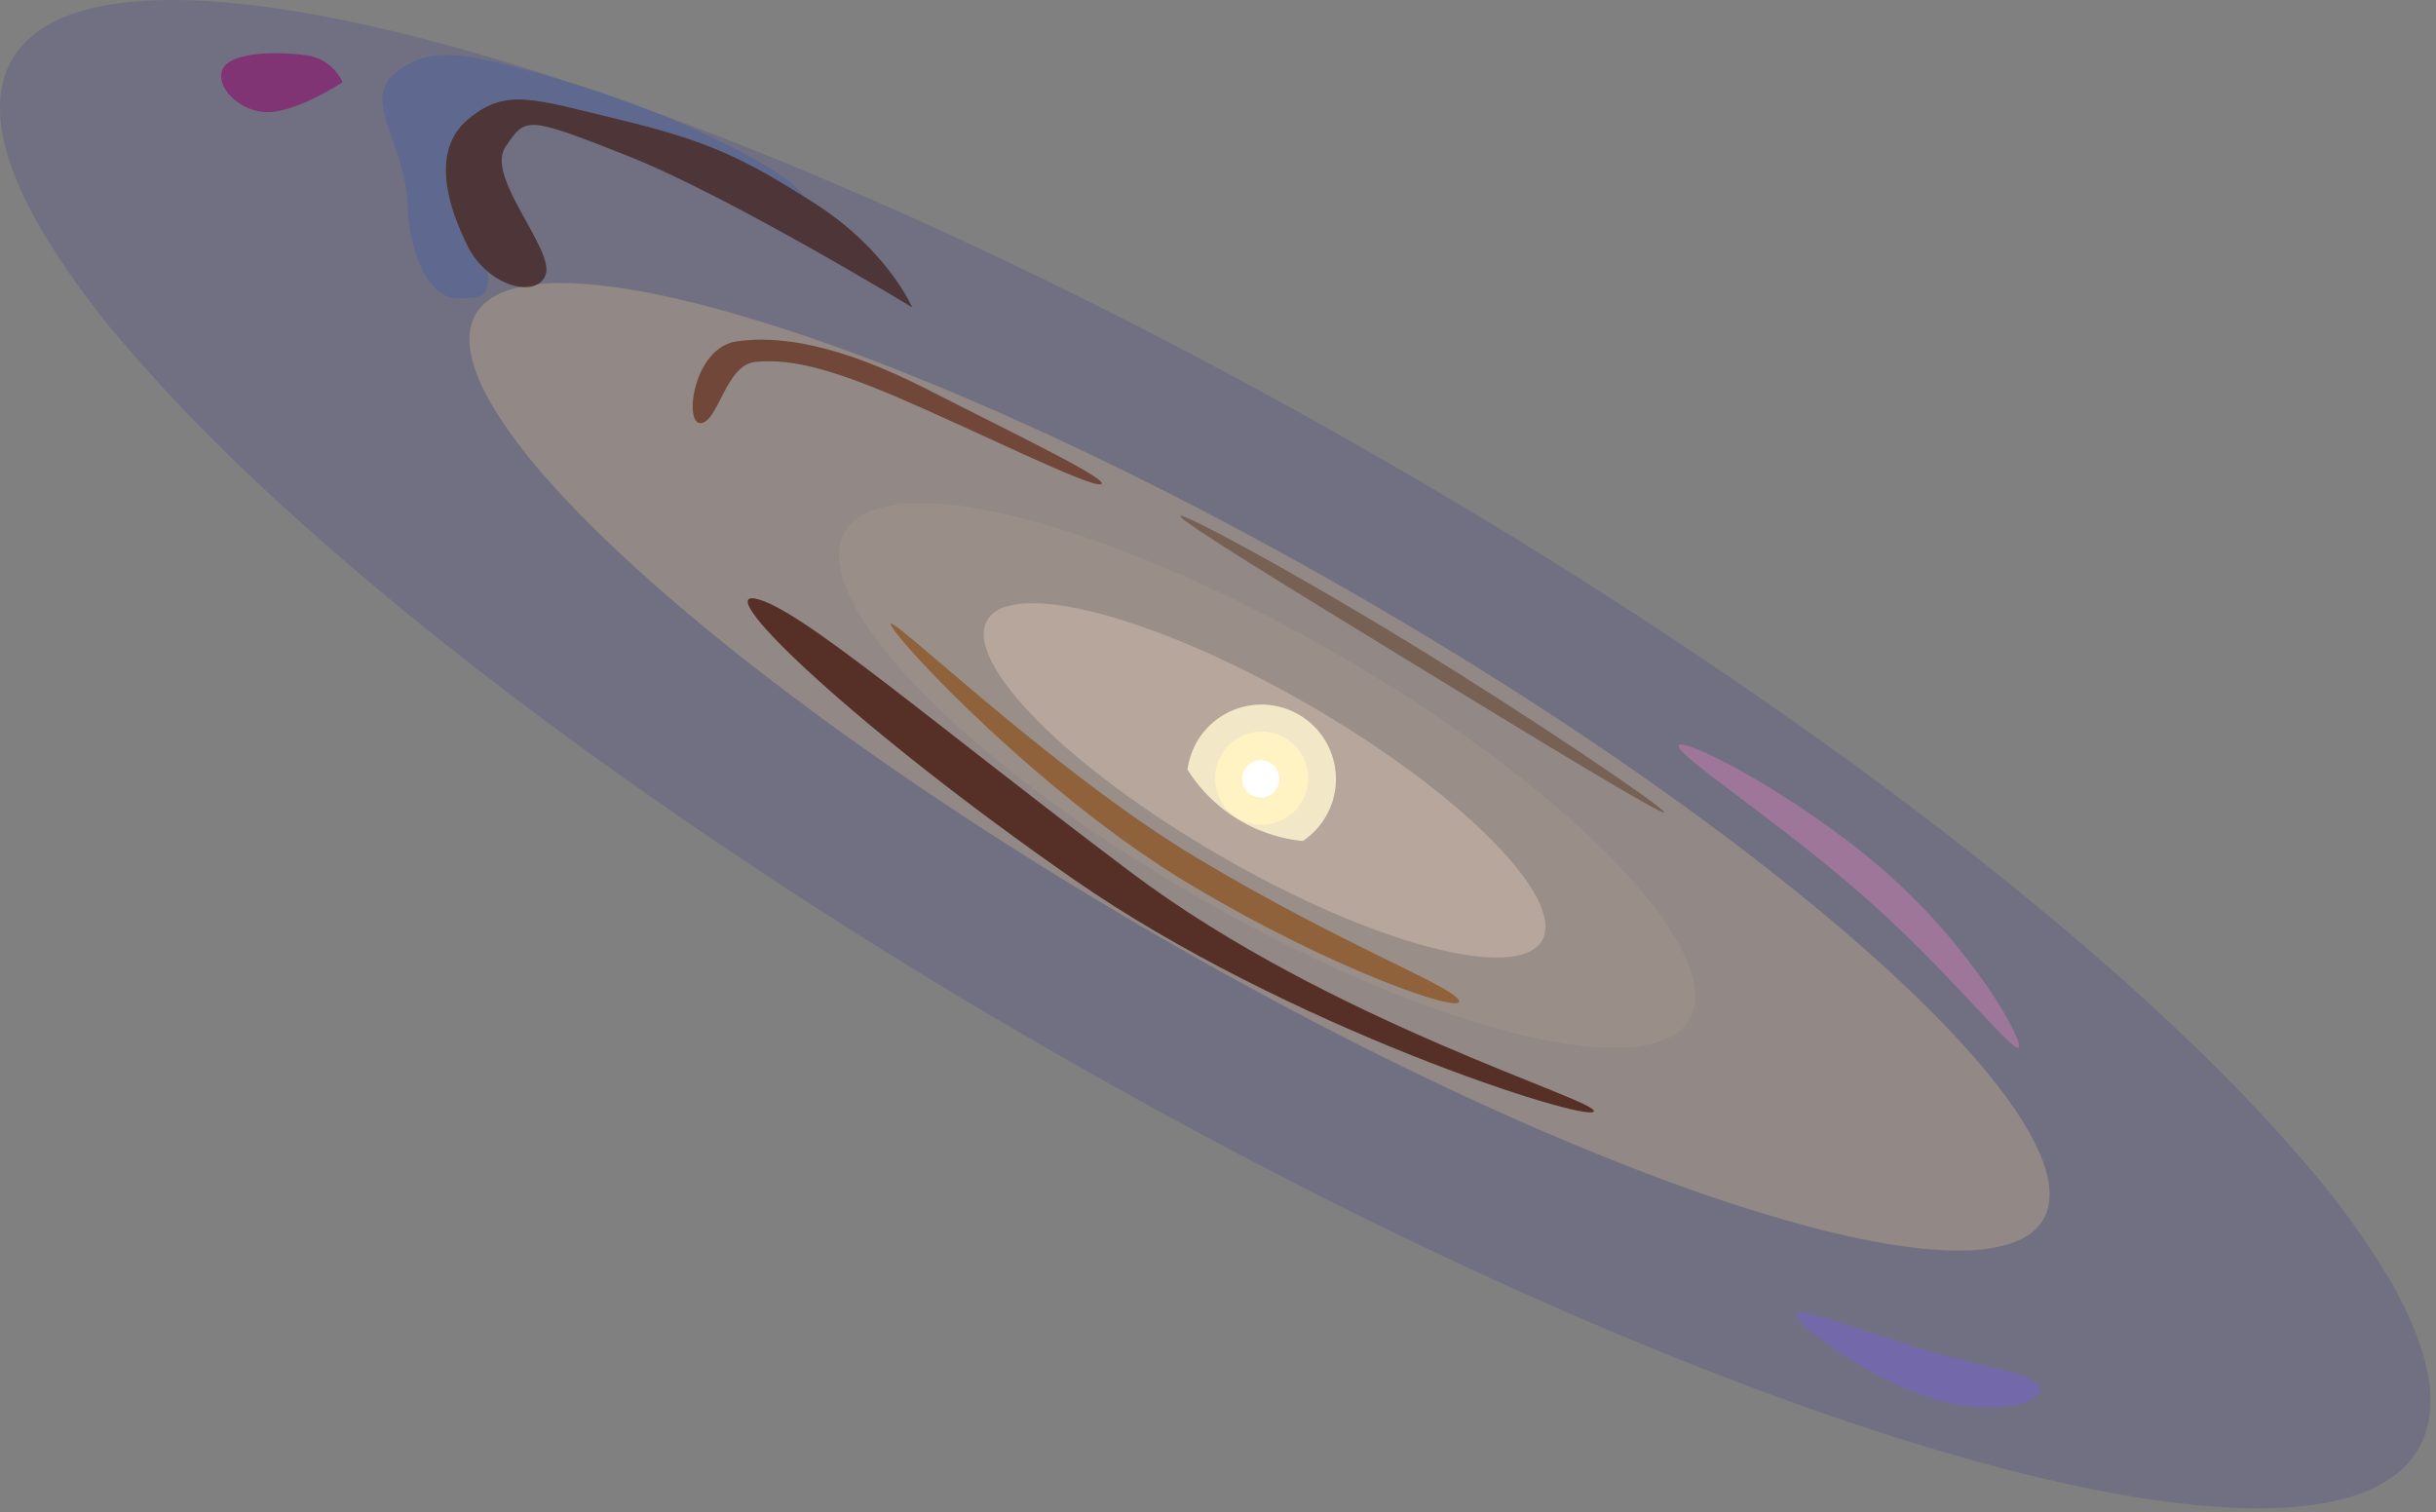 <svg xmlns="http://www.w3.org/2000/svg" xmlns:xlink="http://www.w3.org/1999/xlink" width="654" height="406" viewBox="0 0 654 406">
  <rect x="0" y="0" width="654" height="406" fill="#808080" stroke="none"/>
  <defs>
    <clipPath id="clip-AndromedaGalaxy">
      <rect width="654" height="406"/>
    </clipPath>
  </defs>
  <g id="AndromedaGalaxy" clip-path="url(#clip-AndromedaGalaxy)">
    <path id="Differenzmenge_4" data-name="Differenzmenge 4" d="M648.527-1872.212c-16.2,0-36.251-2.848-59.6-8.464-23.184-5.577-49.244-13.793-77.455-24.419-58.521-22.042-123.684-53.456-188.444-90.846a1422.436,1422.436,0,0,1-122.162-78.785c-18-13.026-35.052-26.128-50.677-38.943-15.478-12.694-29.694-25.217-42.253-37.221a448.4,448.4,0,0,1-32.713-34.432A217.6,217.6,0,0,1,53.164-2215.9c-5.5-9.515-8.961-18.146-10.285-25.655A35.39,35.39,0,0,1,42.5-2252.2a24.129,24.129,0,0,1,2.983-9.017,24.12,24.12,0,0,1,6.309-7.084,35.36,35.36,0,0,1,9.395-4.994c7.151-2.608,16.339-3.93,27.308-3.93,16.2,0,36.252,2.848,59.6,8.465,23.185,5.577,49.245,13.793,77.455,24.419,58.521,22.042,123.684,53.456,188.444,90.845a1422.534,1422.534,0,0,1,122.162,78.785c18,13.024,35.05,26.127,50.677,38.943,15.478,12.693,29.694,25.217,42.253,37.221a448.4,448.4,0,0,1,32.713,34.432,217.61,217.61,0,0,1,22.057,30.577c5.5,9.515,8.961,18.146,10.285,25.655a35.387,35.387,0,0,1,.379,10.648,24.125,24.125,0,0,1-2.983,9.017,24.121,24.121,0,0,1-6.309,7.085,35.362,35.362,0,0,1-9.395,4.994C668.683-1873.535,659.5-1872.212,648.527-1872.212ZM192.81-2201.224a43.67,43.67,0,0,0-14.551,2.065c-3.888,1.4-6.681,3.536-8.3,6.34-1.8,3.112-2.154,7.053-1.062,11.713,1.064,4.541,3.518,9.82,7.291,15.69a150.525,150.525,0,0,0,14.9,18.994c6.126,6.775,13.453,14.051,21.778,21.625,34.745,31.612,84.838,66.895,141.049,99.348,43.61,25.178,87.107,46.449,125.789,61.515a448.629,448.629,0,0,0,50.6,16.7c15.086,3.861,27.762,5.819,37.678,5.82h.006a43.7,43.7,0,0,0,14.554-2.065c3.889-1.4,6.681-3.537,8.3-6.341,1.8-3.112,2.154-7.053,1.062-11.713-1.064-4.542-3.517-9.821-7.291-15.69a150.547,150.547,0,0,0-14.9-18.994c-6.126-6.775-13.453-14.051-21.778-21.625-34.745-31.611-84.838-66.894-141.05-99.349-43.614-25.18-87.111-46.452-125.788-61.516a448.473,448.473,0,0,0-50.6-16.7c-15.085-3.861-27.761-5.819-37.678-5.819Z" transform="translate(-42.258 2277.229)" fill="#585985" opacity="0.4"/>
    <ellipse id="Ellipse_42" data-name="Ellipse 42" cx="243" cy="52.967" rx="243" ry="52.967" transform="translate(154.185 38.539) rotate(30)" fill="#ac958d" opacity="0.4"/>
    <ellipse id="Ellipse_43" data-name="Ellipse 43" cx="130.93" cy="37.621" rx="130.93" ry="37.621" transform="translate(245.608 110.19) rotate(30)" fill="#a2958d" opacity="0.5"/>
    <ellipse id="Ellipse_44" data-name="Ellipse 44" cx="86" cy="23.5" rx="86" ry="23.5" transform="translate(276.782 146.195) rotate(30)" fill="#c8b6a8" opacity="0.6"/>
    <path id="Differenzmenge_5" data-name="Differenzmenge 5" d="M54.035-2296.045h0A41.474,41.474,0,0,1,23.078-2315.2a19.875,19.875,0,0,1,2.526-7.484,19.984,19.984,0,0,1,7.467-7.408,20.117,20.117,0,0,1,9.872-2.6A20,20,0,0,1,52.924-2330a19.871,19.871,0,0,1,9.319,12.145,19.867,19.867,0,0,1-2,15.176,19.8,19.8,0,0,1-6.209,6.635Z" transform="translate(295.735 2521.877)" fill="#f2e7c7"/>
    <circle id="zentrum2" cx="12.5" cy="12.5" r="12.5" transform="translate(334.136 191.872) rotate(30)" fill="#fff3c3"/>
    <circle id="zentrum1" cx="5" cy="5" r="5" transform="translate(336.631 202.318) rotate(30)" fill="#fff"/>
    <path id="Pfad_107" data-name="Pfad 107" d="M874.2,2852.514c-2.039-4.805,43.027,39.165,82.343,62.681s68.22,34.146,70.186,38.151-32.909-7.645-72.225-31.161S876.235,2857.319,874.2,2852.514Z" transform="translate(-635.039 -2684.718)" fill="#8c5829" opacity="0.8"/>
    <path id="Pfad_108" data-name="Pfad 108" d="M837.792,2845.451c11.575,2.167,47.034,32.965,100.8,73.447s126.237,61.382,124.332,64.295-82.377-22.549-139.727-62.425S826.218,2843.283,837.792,2845.451Z" transform="translate(-635.039 -2684.718)" fill="#50271c" opacity="0.9"/>
    <path id="Pfad_109" data-name="Pfad 109" d="M1117.366,3038.186c1.736,3.864,21.114,17.642,37.412,22.4s29.515.5,27.779-3.36-13.049-4.872-29.347-9.633S1115.629,3034.322,1117.366,3038.186Z" transform="translate(-635.039 -2684.718)" fill="#7566b9" opacity="0.7"/>
    <path id="Pfad_110" data-name="Pfad 110" d="M1085.723,2884.844c1.165-2.33,31.212,12.954,54.874,33.413s38.078,46.305,36.4,47.761-19.439-21.478-43.1-41.937S1084.558,2887.174,1085.723,2884.844Z" transform="translate(-635.039 -2684.718)" fill="#bc7aa8" opacity="0.6"/>
    <path id="Pfad_111" data-name="Pfad 111" d="M823.231,2798.345c-4.733.468-2.075-20.183,9.428-21.93s27.764.821,51.281,12.834,49.539,24.485,46.7,25.5-33.559-14.308-54.455-23.264-30.131-10.262-38.213-9.607S827.964,2797.877,823.231,2798.345Z" transform="translate(-635.039 -2684.718)" fill="#714739"/>
    <path id="Differenzmenge_6" data-name="Differenzmenge 6" d="M21.574-2265.441c-3.1,0-6.154-2.343-8.591-6.6-2.521-4.4-4.138-10.487-4.553-17.144-.014-7.395-2.211-13.609-4.149-19.091-1.345-3.8-2.506-7.088-2.655-10.021a8.621,8.621,0,0,1,3.493-7.7,20.288,20.288,0,0,1,13.661-4.825c7.406,0,17.486,2.788,32.019,7.042,6.556,1.919,13.423,4.259,20.411,6.955,6.573,2.536,12.929,5.259,18.893,8.094,11.948,5.68,20.577,10.978,23.673,14.537a7.911,7.911,0,0,1,.993,1.335c-17.945-11.305-27.694-15.364-49.67-20.679-2.181-.528-4.191-1.024-6.134-1.5-9.417-2.325-15.637-3.861-20.794-3.861-5.141,0-9.085,1.554-13.612,5.364-9.926,8.354-5.479,23.166,0,34.12a21.243,21.243,0,0,0,5.363,6.748c.274,2.869-.024,4.69-.936,5.732-1.09,1.244-2.96,1.313-5.327,1.4-.518.019-1.1.04-1.708.078C21.823-2265.445,21.7-2265.441,21.574-2265.441Z" transform="translate(101.045 2345.604)" fill="#4f629c" opacity="0.5"/>
    <path id="Pfad_114" data-name="Pfad 114" d="M781.515,2758.527c2.524-6.688-16.236-26.356-10.776-34.365s5.315-8.446,32.618,2.33,76.593,40.772,76.593,40.772-6.519-15.34-26.211-27.958-29.283-16.885-52.557-22.513-30.4-8.53-40.539,0-5.218,23.687,0,34.12S778.991,2765.214,781.515,2758.527Z" transform="translate(-635.039 -2684.718)" fill="#462725" opacity="0.8"/>
    <path id="Pfad_115" data-name="Pfad 115" d="M716.785,2699.508c-7.951-1.041-18.741-.68-21.58,3.131s2.272,11.074,10.222,12.115,21.58-7.95,21.58-7.95A12.444,12.444,0,0,0,716.785,2699.508Z" transform="translate(-635.039 -2684.718)" fill="#842670" opacity="0.8"/>
    <path id="Pfad_116" data-name="Pfad 116" d="M951.961,2823.339c0-1.383,29.56,14.489,62.032,34.365s67.857,43.9,67.857,45.141-35.385-20.313-67.857-40.19S951.961,2824.722,951.961,2823.339Z" transform="translate(-635.039 -2684.718)" fill="#776154"/>
  </g>
</svg>

